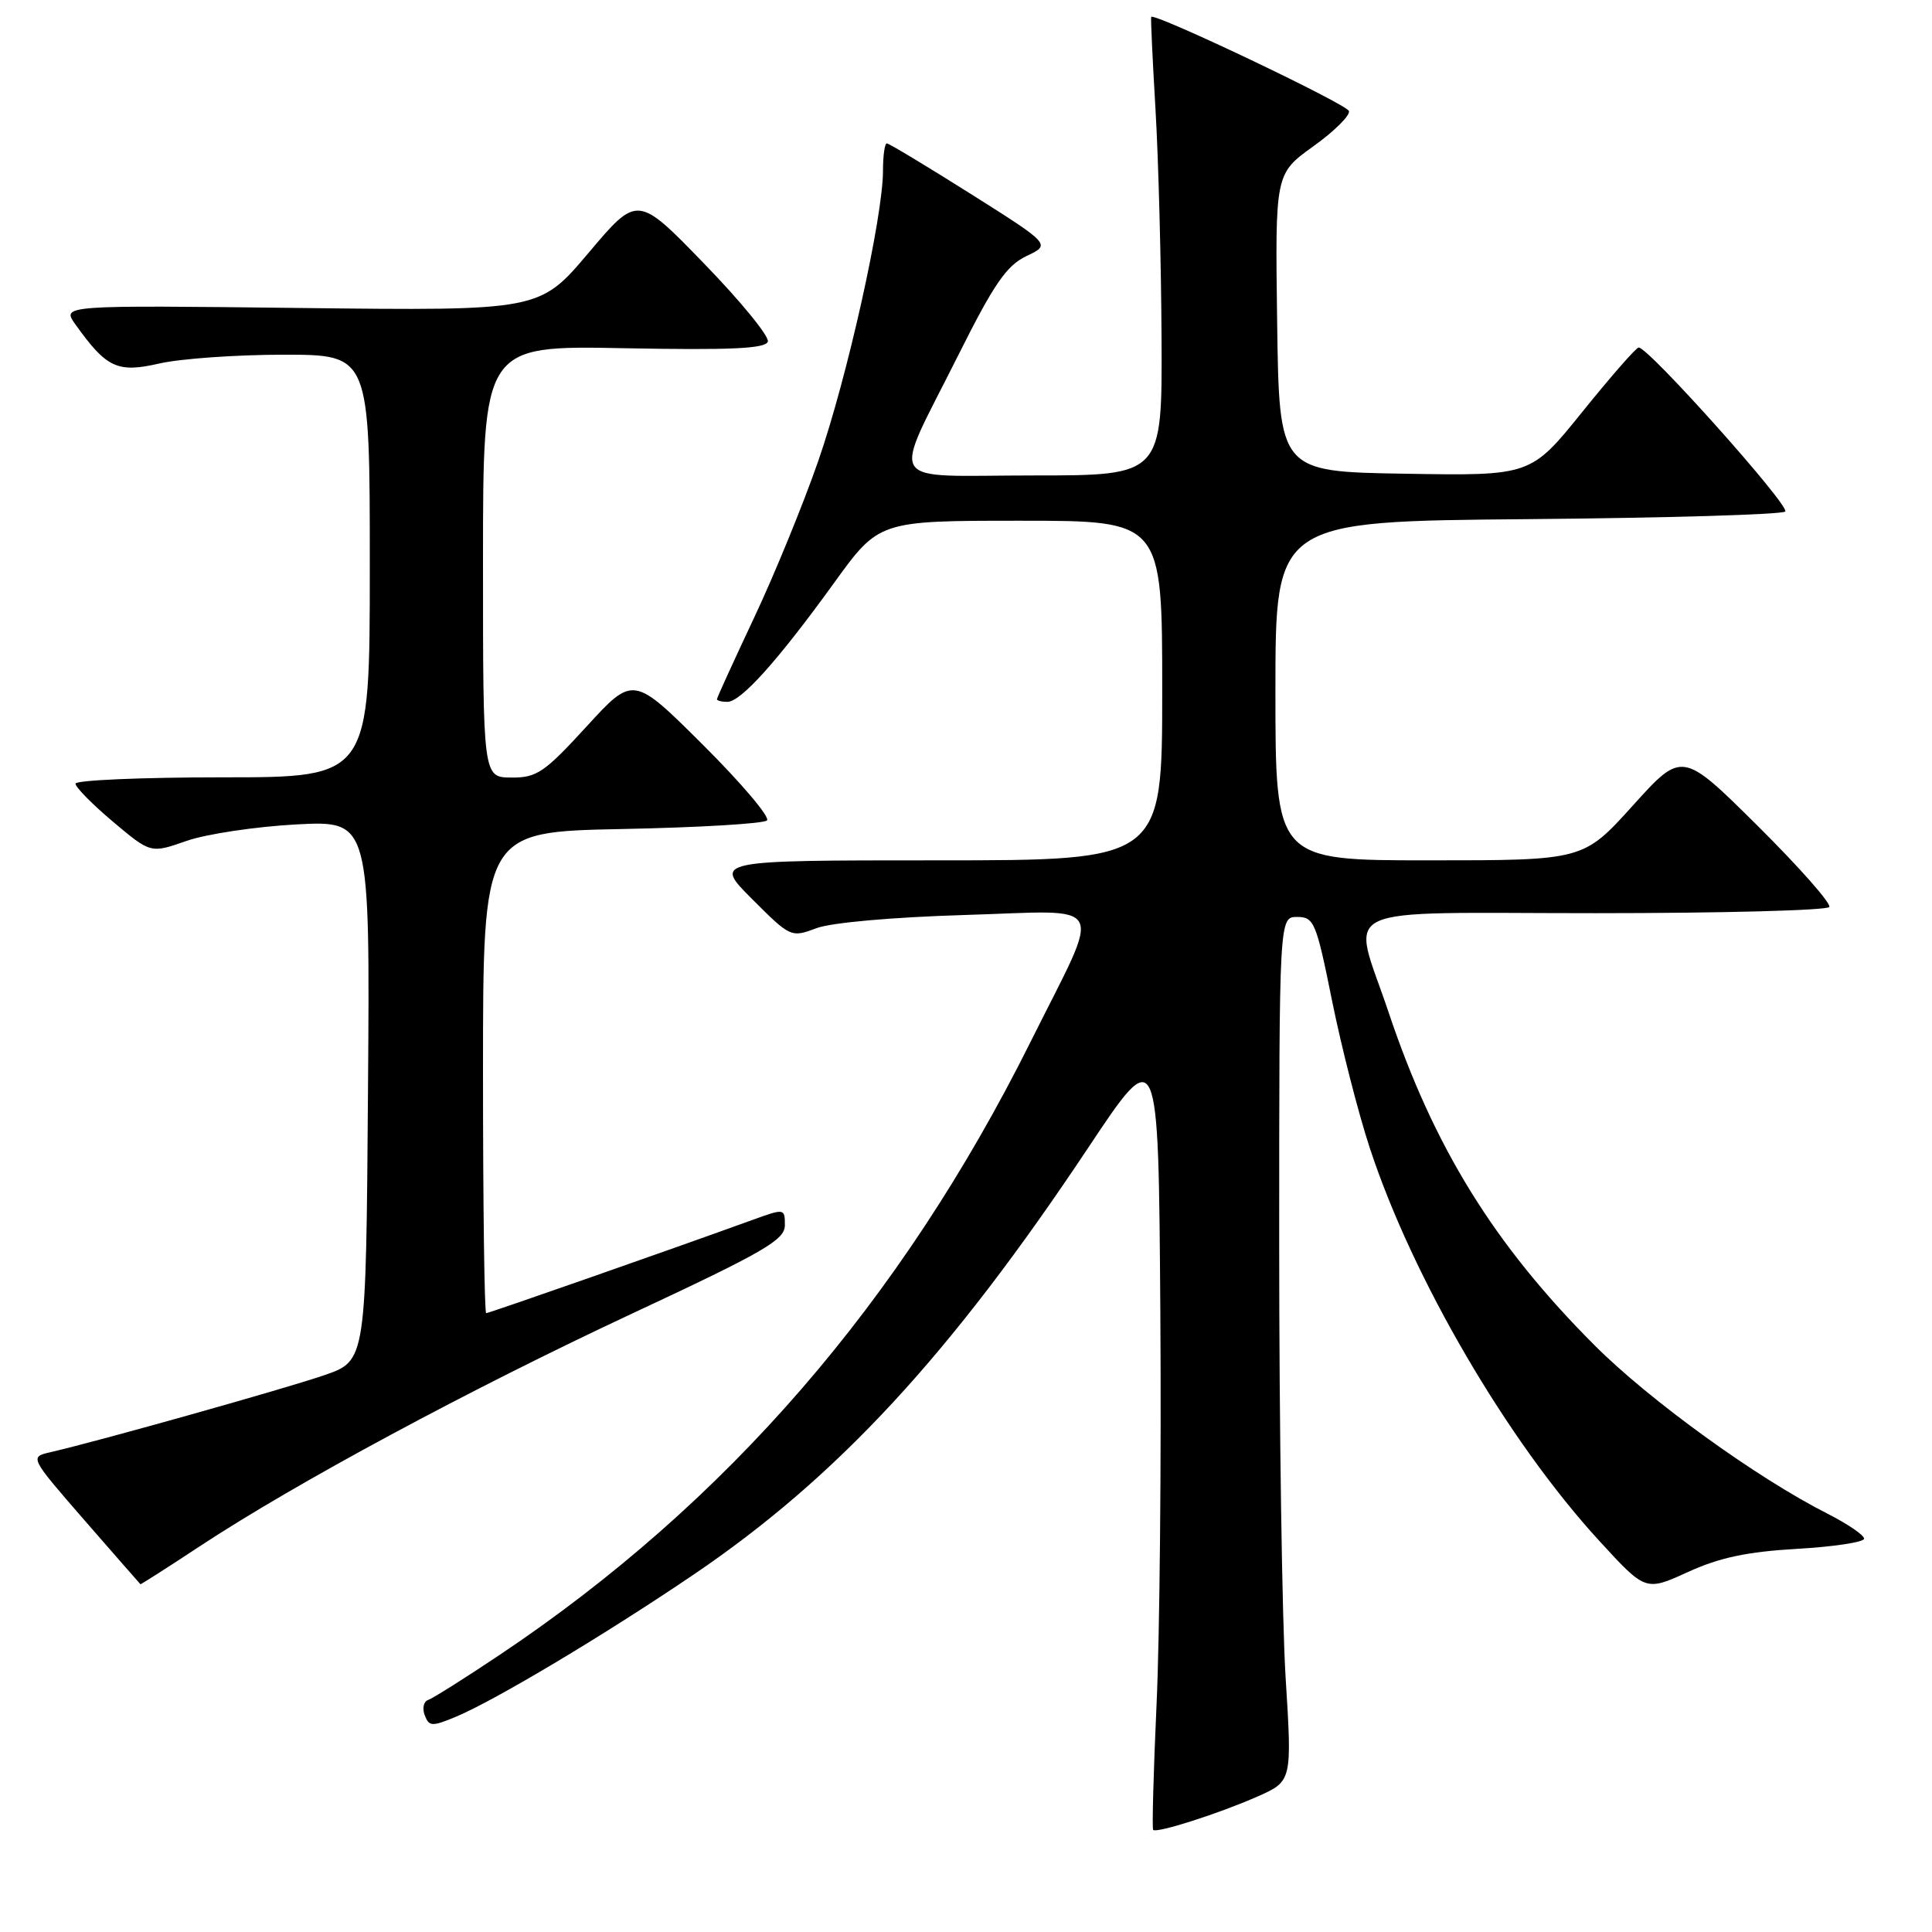 <?xml version="1.0" encoding="UTF-8" standalone="no"?>
<!DOCTYPE svg PUBLIC "-//W3C//DTD SVG 1.1//EN" "http://www.w3.org/Graphics/SVG/1.1/DTD/svg11.dtd" >
<svg xmlns="http://www.w3.org/2000/svg" xmlns:xlink="http://www.w3.org/1999/xlink" version="1.1" viewBox="0 0 256 256">
 <g >
 <path fill="currentColor"
d=" M 166.60 238.06 C 171.21 236.02 171.21 236.02 170.35 222.26 C 169.88 214.69 169.50 188.93 169.50 165.00 C 169.50 121.50 169.50 121.50 171.88 121.50 C 174.12 121.50 174.41 122.20 176.51 132.63 C 177.75 138.75 179.99 147.53 181.51 152.13 C 187.18 169.39 199.76 190.93 211.92 204.18 C 218.05 210.86 218.05 210.86 223.66 208.30 C 227.84 206.39 231.51 205.61 238.13 205.23 C 243.01 204.95 247.00 204.34 247.00 203.88 C 247.00 203.41 244.82 201.93 242.17 200.58 C 232.79 195.83 218.62 185.59 211.30 178.27 C 197.97 164.93 189.99 152.03 183.97 134.06 C 179.10 119.54 176.03 121.00 211.44 121.00 C 228.18 121.00 242.11 120.63 242.39 120.18 C 242.67 119.73 238.40 114.89 232.90 109.43 C 222.89 99.50 222.89 99.50 216.35 106.75 C 209.80 114.00 209.80 114.00 189.40 114.00 C 169.00 114.00 169.00 114.00 169.00 91.54 C 169.00 69.08 169.00 69.08 202.42 68.79 C 220.80 68.63 236.16 68.18 236.55 67.78 C 237.25 67.09 218.37 45.95 217.13 46.05 C 216.78 46.07 213.43 49.91 209.67 54.57 C 202.83 63.05 202.83 63.05 186.17 62.77 C 169.50 62.50 169.50 62.50 169.23 42.76 C 168.96 23.03 168.96 23.03 174.02 19.39 C 176.81 17.39 178.93 15.28 178.74 14.71 C 178.42 13.77 152.88 1.62 152.54 2.24 C 152.46 2.38 152.72 7.90 153.11 14.50 C 153.50 21.10 153.86 34.71 153.91 44.75 C 154.00 63.00 154.00 63.00 136.93 63.00 C 116.92 63.00 118.08 64.87 127.02 46.98 C 131.72 37.58 133.38 35.19 136.01 33.93 C 139.25 32.40 139.25 32.40 128.64 25.70 C 122.80 22.02 117.79 19.00 117.51 19.00 C 117.23 19.00 117.00 20.63 117.00 22.62 C 117.00 28.78 112.25 50.08 108.43 61.06 C 106.44 66.80 102.60 76.18 99.90 81.90 C 97.21 87.62 95.00 92.45 95.00 92.65 C 95.00 92.84 95.62 93.00 96.38 93.00 C 98.17 93.00 103.05 87.57 110.51 77.25 C 116.47 69.00 116.47 69.00 135.24 69.00 C 154.00 69.00 154.00 69.00 154.00 91.50 C 154.00 114.00 154.00 114.00 124.26 114.00 C 94.52 114.00 94.52 114.00 99.66 119.13 C 104.72 124.20 104.84 124.25 108.15 123.00 C 110.11 122.25 118.28 121.53 127.86 121.24 C 147.10 120.67 146.14 118.82 136.58 138.00 C 119.41 172.46 96.27 199.17 66.15 219.32 C 61.56 222.39 57.32 225.06 56.72 225.26 C 56.13 225.46 55.93 226.37 56.28 227.28 C 56.85 228.78 57.24 228.80 60.43 227.47 C 65.63 225.29 80.09 216.65 91.88 208.66 C 110.92 195.76 125.92 179.54 144.18 152.10 C 153.50 138.10 153.50 138.10 153.75 173.80 C 153.89 193.43 153.67 216.85 153.25 225.83 C 152.84 234.82 152.64 242.30 152.80 242.47 C 153.28 242.94 161.50 240.31 166.60 238.06 Z  M 26.47 204.89 C 39.14 196.54 62.21 184.12 83.77 174.05 C 101.30 165.86 104.00 164.30 104.00 162.34 C 104.00 160.12 103.95 160.11 99.75 161.63 C 89.26 165.44 64.81 174.00 64.42 174.00 C 64.19 174.00 64.00 159.65 64.00 142.11 C 64.00 110.22 64.00 110.22 82.42 109.85 C 92.55 109.65 101.20 109.14 101.63 108.71 C 102.06 108.28 98.25 103.78 93.16 98.71 C 83.91 89.50 83.91 89.50 77.71 96.28 C 72.13 102.37 71.12 103.06 67.75 103.03 C 64.00 103.00 64.00 103.00 64.00 74.39 C 64.00 45.78 64.00 45.78 82.67 46.14 C 96.78 46.41 101.43 46.20 101.74 45.27 C 101.97 44.60 98.17 39.95 93.31 34.94 C 84.47 25.82 84.47 25.82 77.99 33.50 C 71.50 41.18 71.50 41.18 39.84 40.81 C 8.18 40.44 8.18 40.44 9.98 42.97 C 14.11 48.76 15.56 49.44 21.09 48.17 C 23.87 47.53 31.29 47.00 37.58 47.00 C 49.00 47.00 49.00 47.00 49.00 75.00 C 49.00 103.00 49.00 103.00 29.50 103.00 C 18.77 103.00 10.00 103.38 10.00 103.84 C 10.00 104.31 12.24 106.58 14.98 108.89 C 19.97 113.09 19.97 113.09 24.73 111.42 C 27.35 110.51 33.89 109.53 39.26 109.24 C 49.03 108.73 49.03 108.73 48.76 144.52 C 48.50 180.31 48.50 180.31 43.00 182.21 C 37.94 183.96 13.24 190.91 6.70 192.42 C 3.91 193.06 3.91 193.06 11.20 201.45 C 15.22 206.06 18.55 209.87 18.61 209.92 C 18.67 209.96 22.21 207.70 26.47 204.89 Z "/>
</g>
</svg>